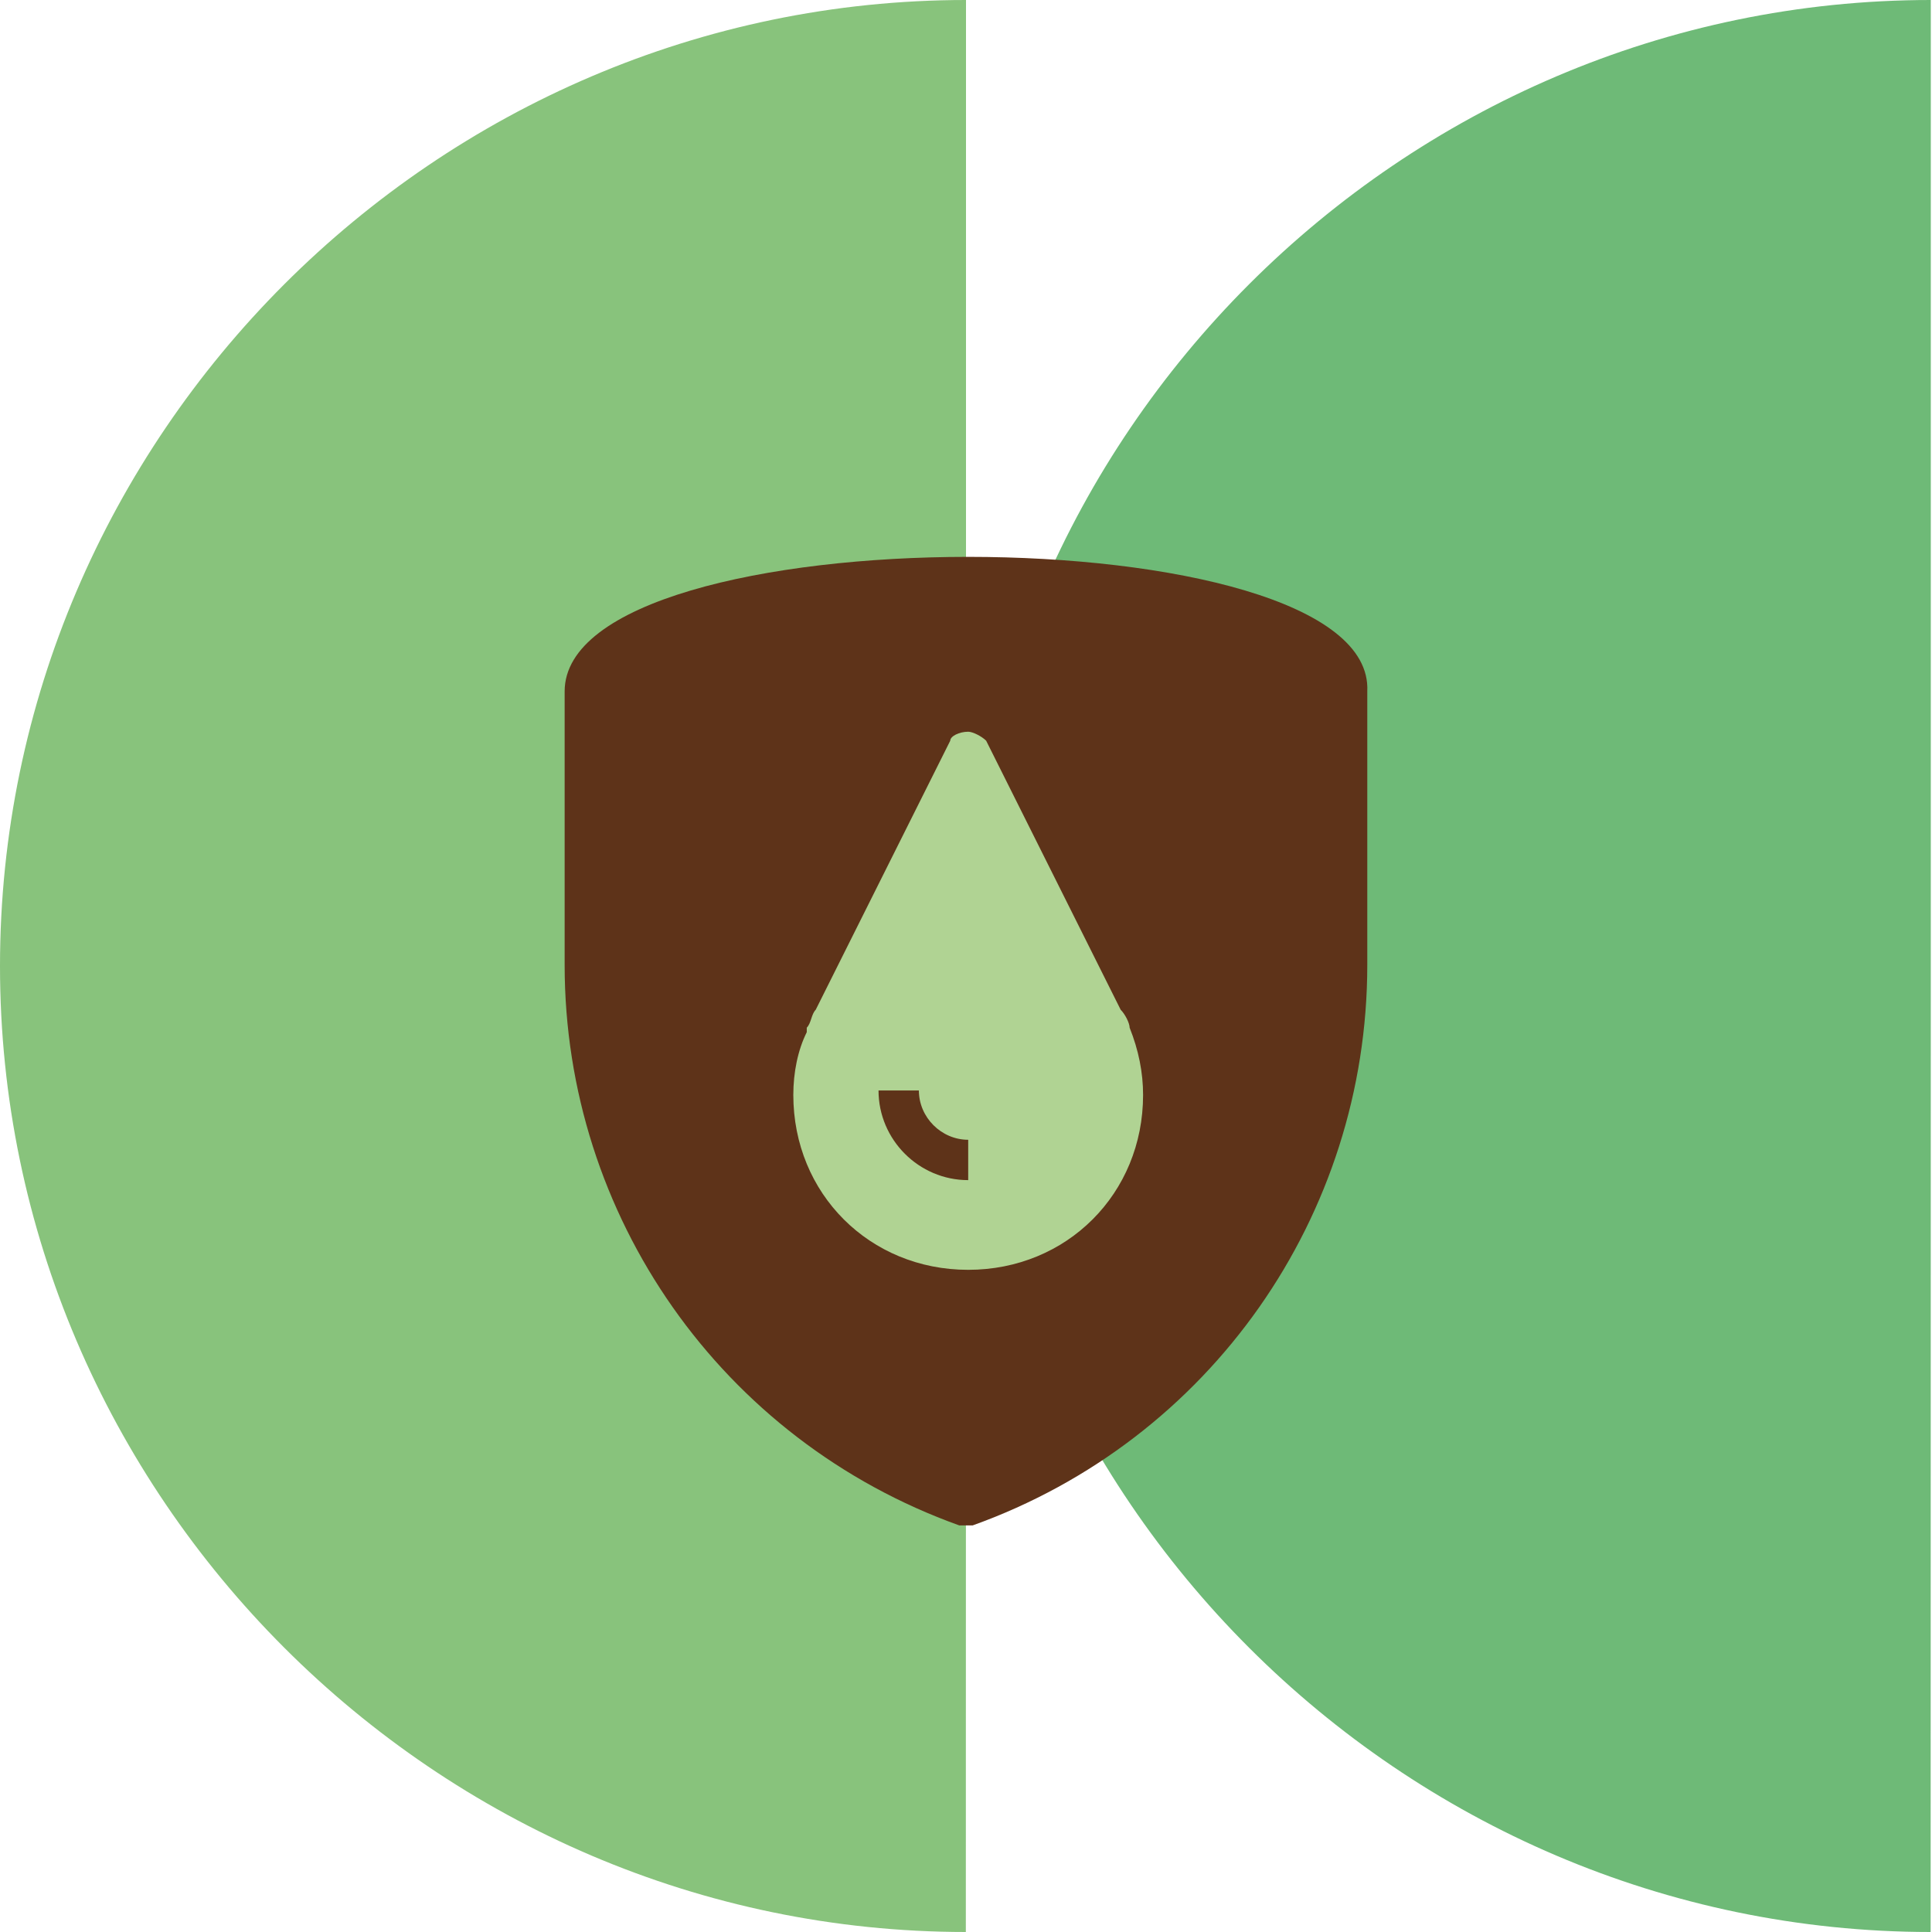 <?xml version="1.0" encoding="UTF-8"?><svg id="a" xmlns="http://www.w3.org/2000/svg" viewBox="0 0 1080 1080"><path d="M539.33,540c0,296.2,243.71,539.95,539.91,540l.09-540V0c-296.24,0-540,243.76-540,540Z" style="fill:#6eba77;"/><path d="M0,540c0,296.2,243.71,539.95,539.91,540l.09-540V0C243.76,0,0,243.76,0,540Z" style="fill:#88c37c;"/><rect x="376.23" y="354.14" width="334.98" height="426.9" rx="167.49" ry="167.49" style="fill:#b0d393;"/><path d="M541.23,659.7c-27.57,0-50.13-22.56-50.13-50.13h22.56c0,15.04,12.53,27.57,27.57,27.57v22.56Z" style="fill:#5e3319;"/><path d="M541.23,311.29c-112.8,0-225.59,25.07-225.59,75.2v152.9c0,140.37,87.73,265.7,220.58,313.32h7.52c132.85-47.63,220.58-172.95,220.58-313.32v-152.9c2.51-50.13-110.29-75.2-223.09-75.2ZM541.23,709.84c-55.14,0-97.76-42.61-97.76-97.76,0-12.53,2.51-25.07,7.52-35.09v-2.51c2.51-2.51,2.51-7.52,5.01-10.03l75.2-150.4c0-2.51,5.01-5.01,10.03-5.01,2.51,0,7.52,2.51,10.03,5.01l75.2,150.4c2.51,2.51,5.01,7.52,5.01,10.03,5.01,12.53,7.52,25.07,7.52,37.6,0,55.14-42.61,97.76-97.76,97.76Z" style="fill:#5e3319;"/></svg>
